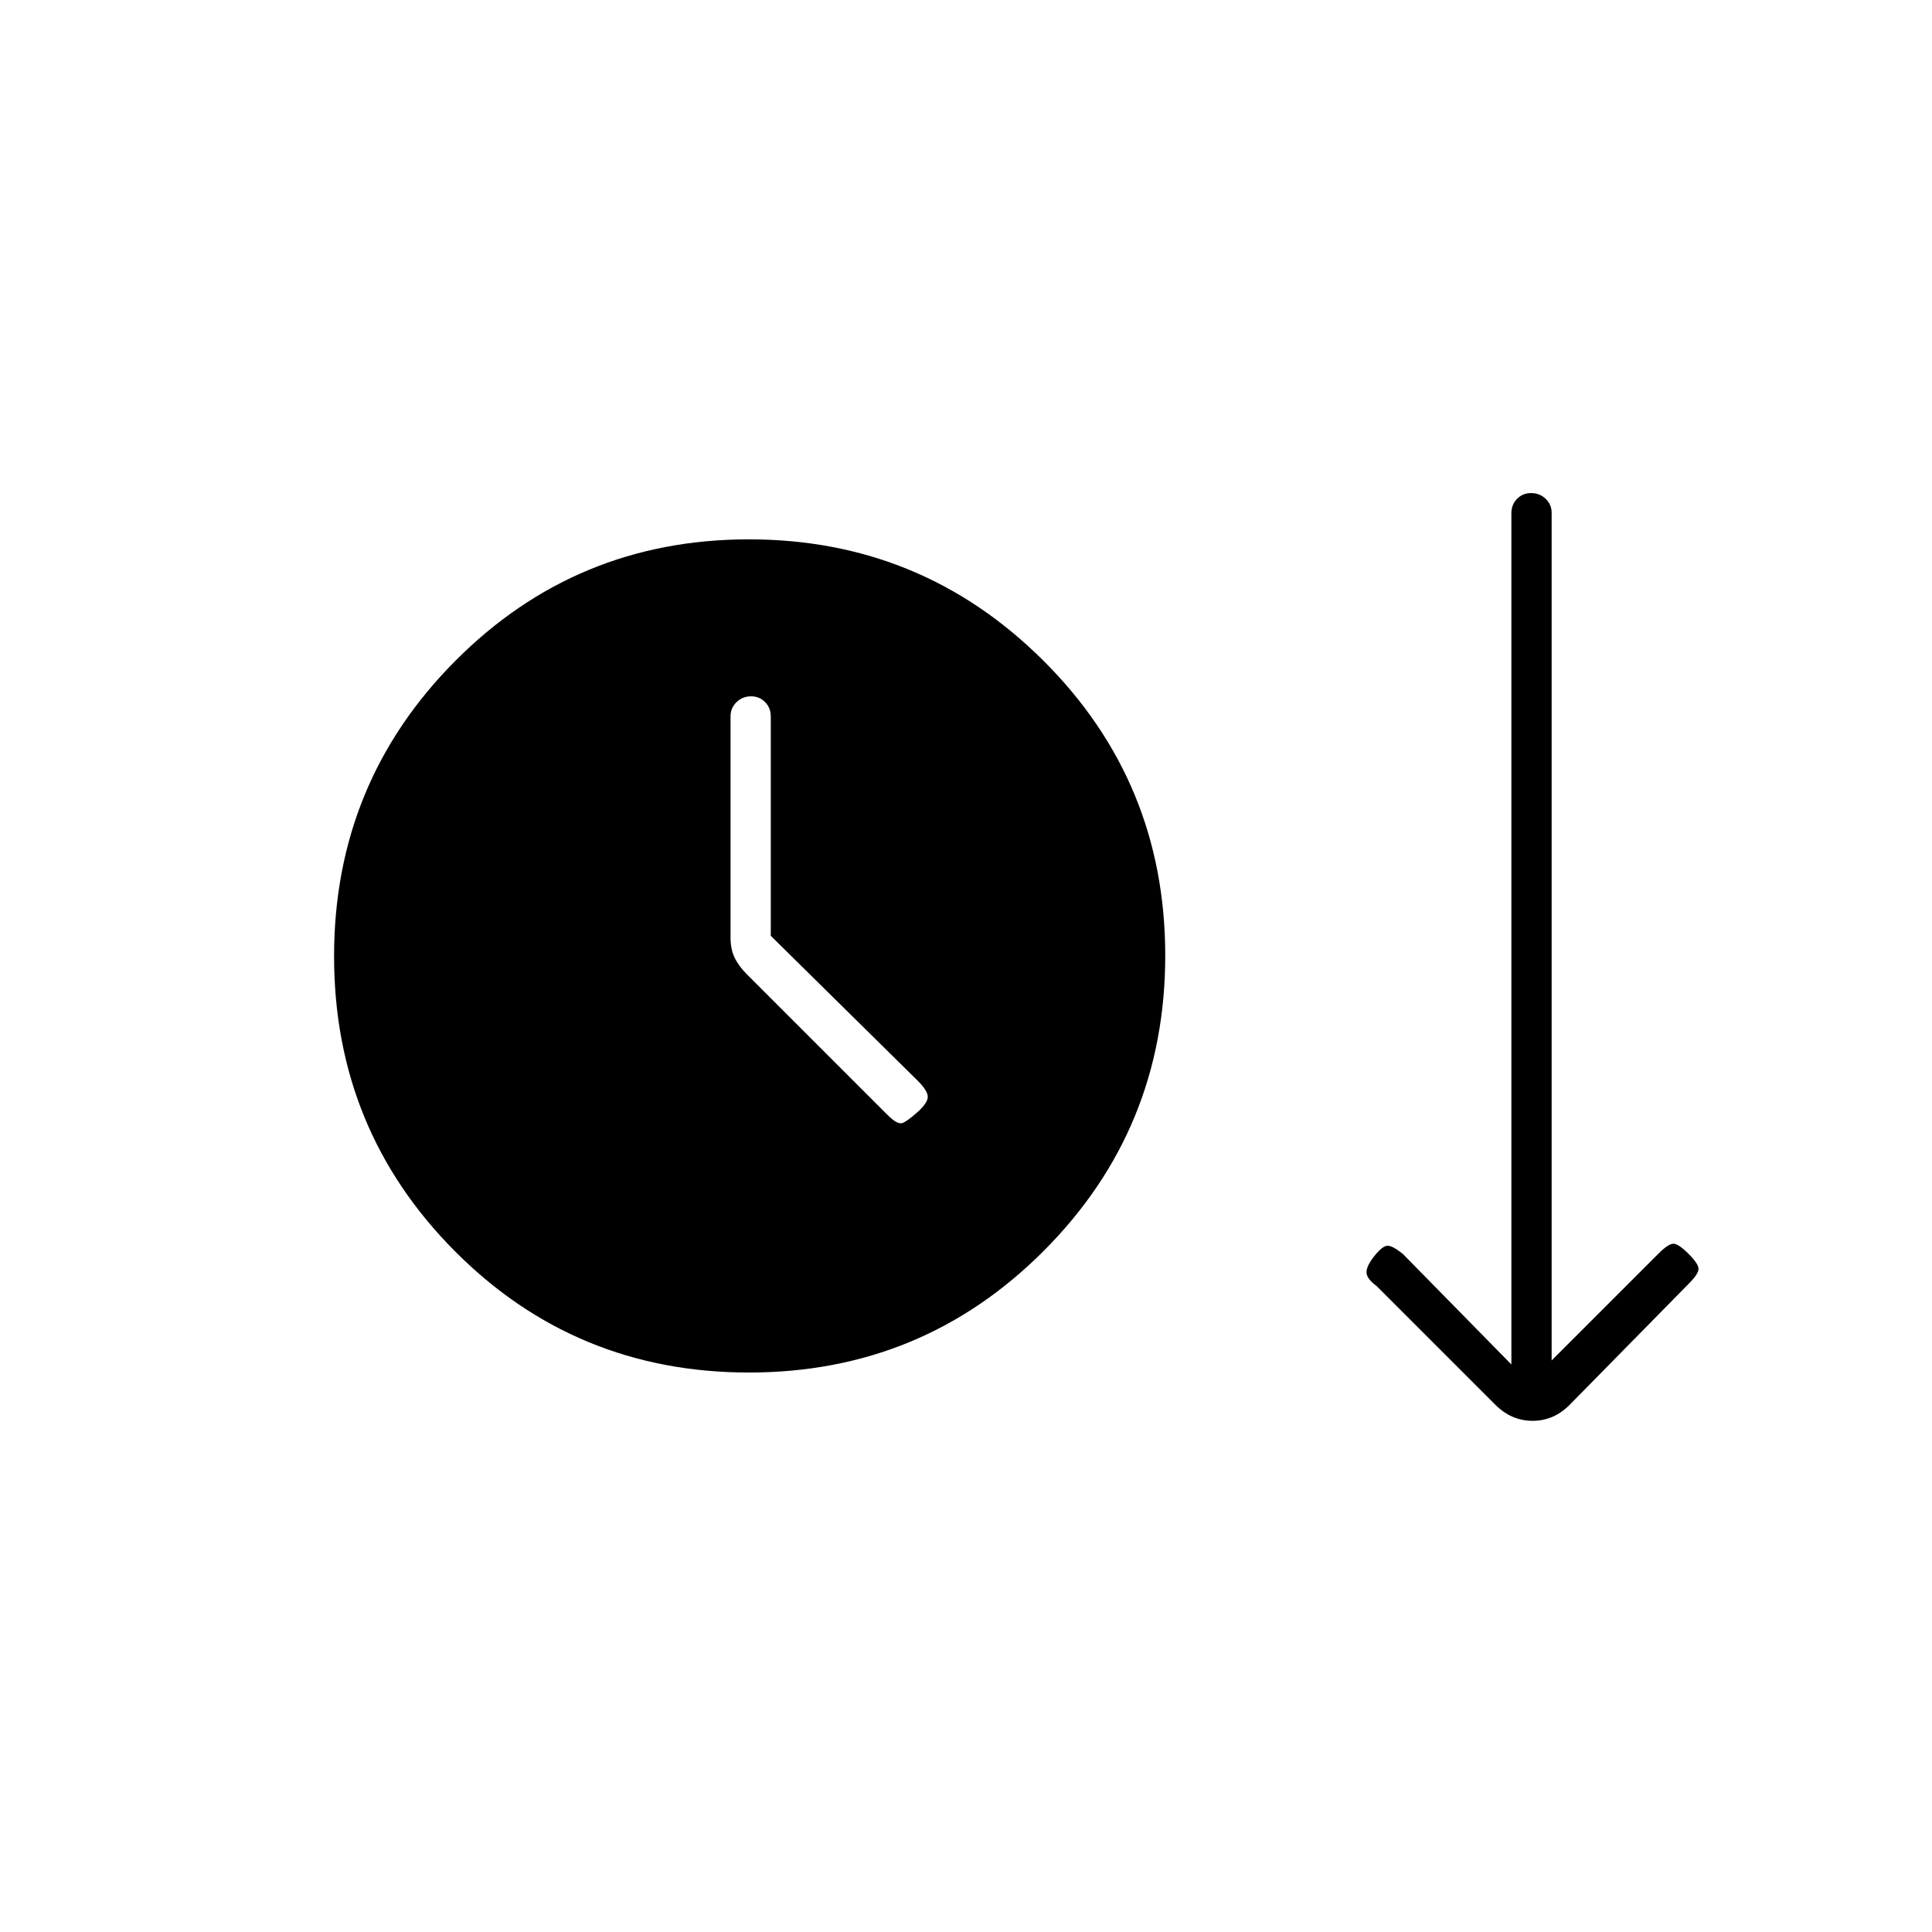 <svg xmlns="http://www.w3.org/2000/svg" height="20" viewBox="0 -960 960 960" width="20"><path d="M372.18-278Q286-278 226-338.32q-60-60.33-60-146.5 0-86.18 60.12-146.68t146-60.5q85.88 0 146.38 60.32 60.5 60.33 60.5 146.5 0 86.18-60.32 146.68-60.33 60.5-146.5 60.5ZM383-495v-109q0-4.25-2.82-7.13-2.83-2.87-7-2.87-4.18 0-7.18 2.87-3 2.88-3 7.13v110q0 5.57 2 9.78 2 4.22 6 8.22l70 70q5 5 7.5 4t7.5-5.5q5-4.5 5-7.5t-5-8l-73-72Zm360 233-59-59q-5-3.67-5-6.83 0-3.17 4-8.17t6.5-5q2.5 0 7.5 4l54 55v-423.02q0-4.24 2.82-7.11 2.83-2.87 7-2.87 4.18 0 7.18 2.82 3 2.83 3 7V-284l53-53q5-5 7.5-5t7.5 5q5 5 5 7.5t-5 7.5l-59 60q-7.91 8-18.45 8-10.55 0-18.55-8Z"/></svg>